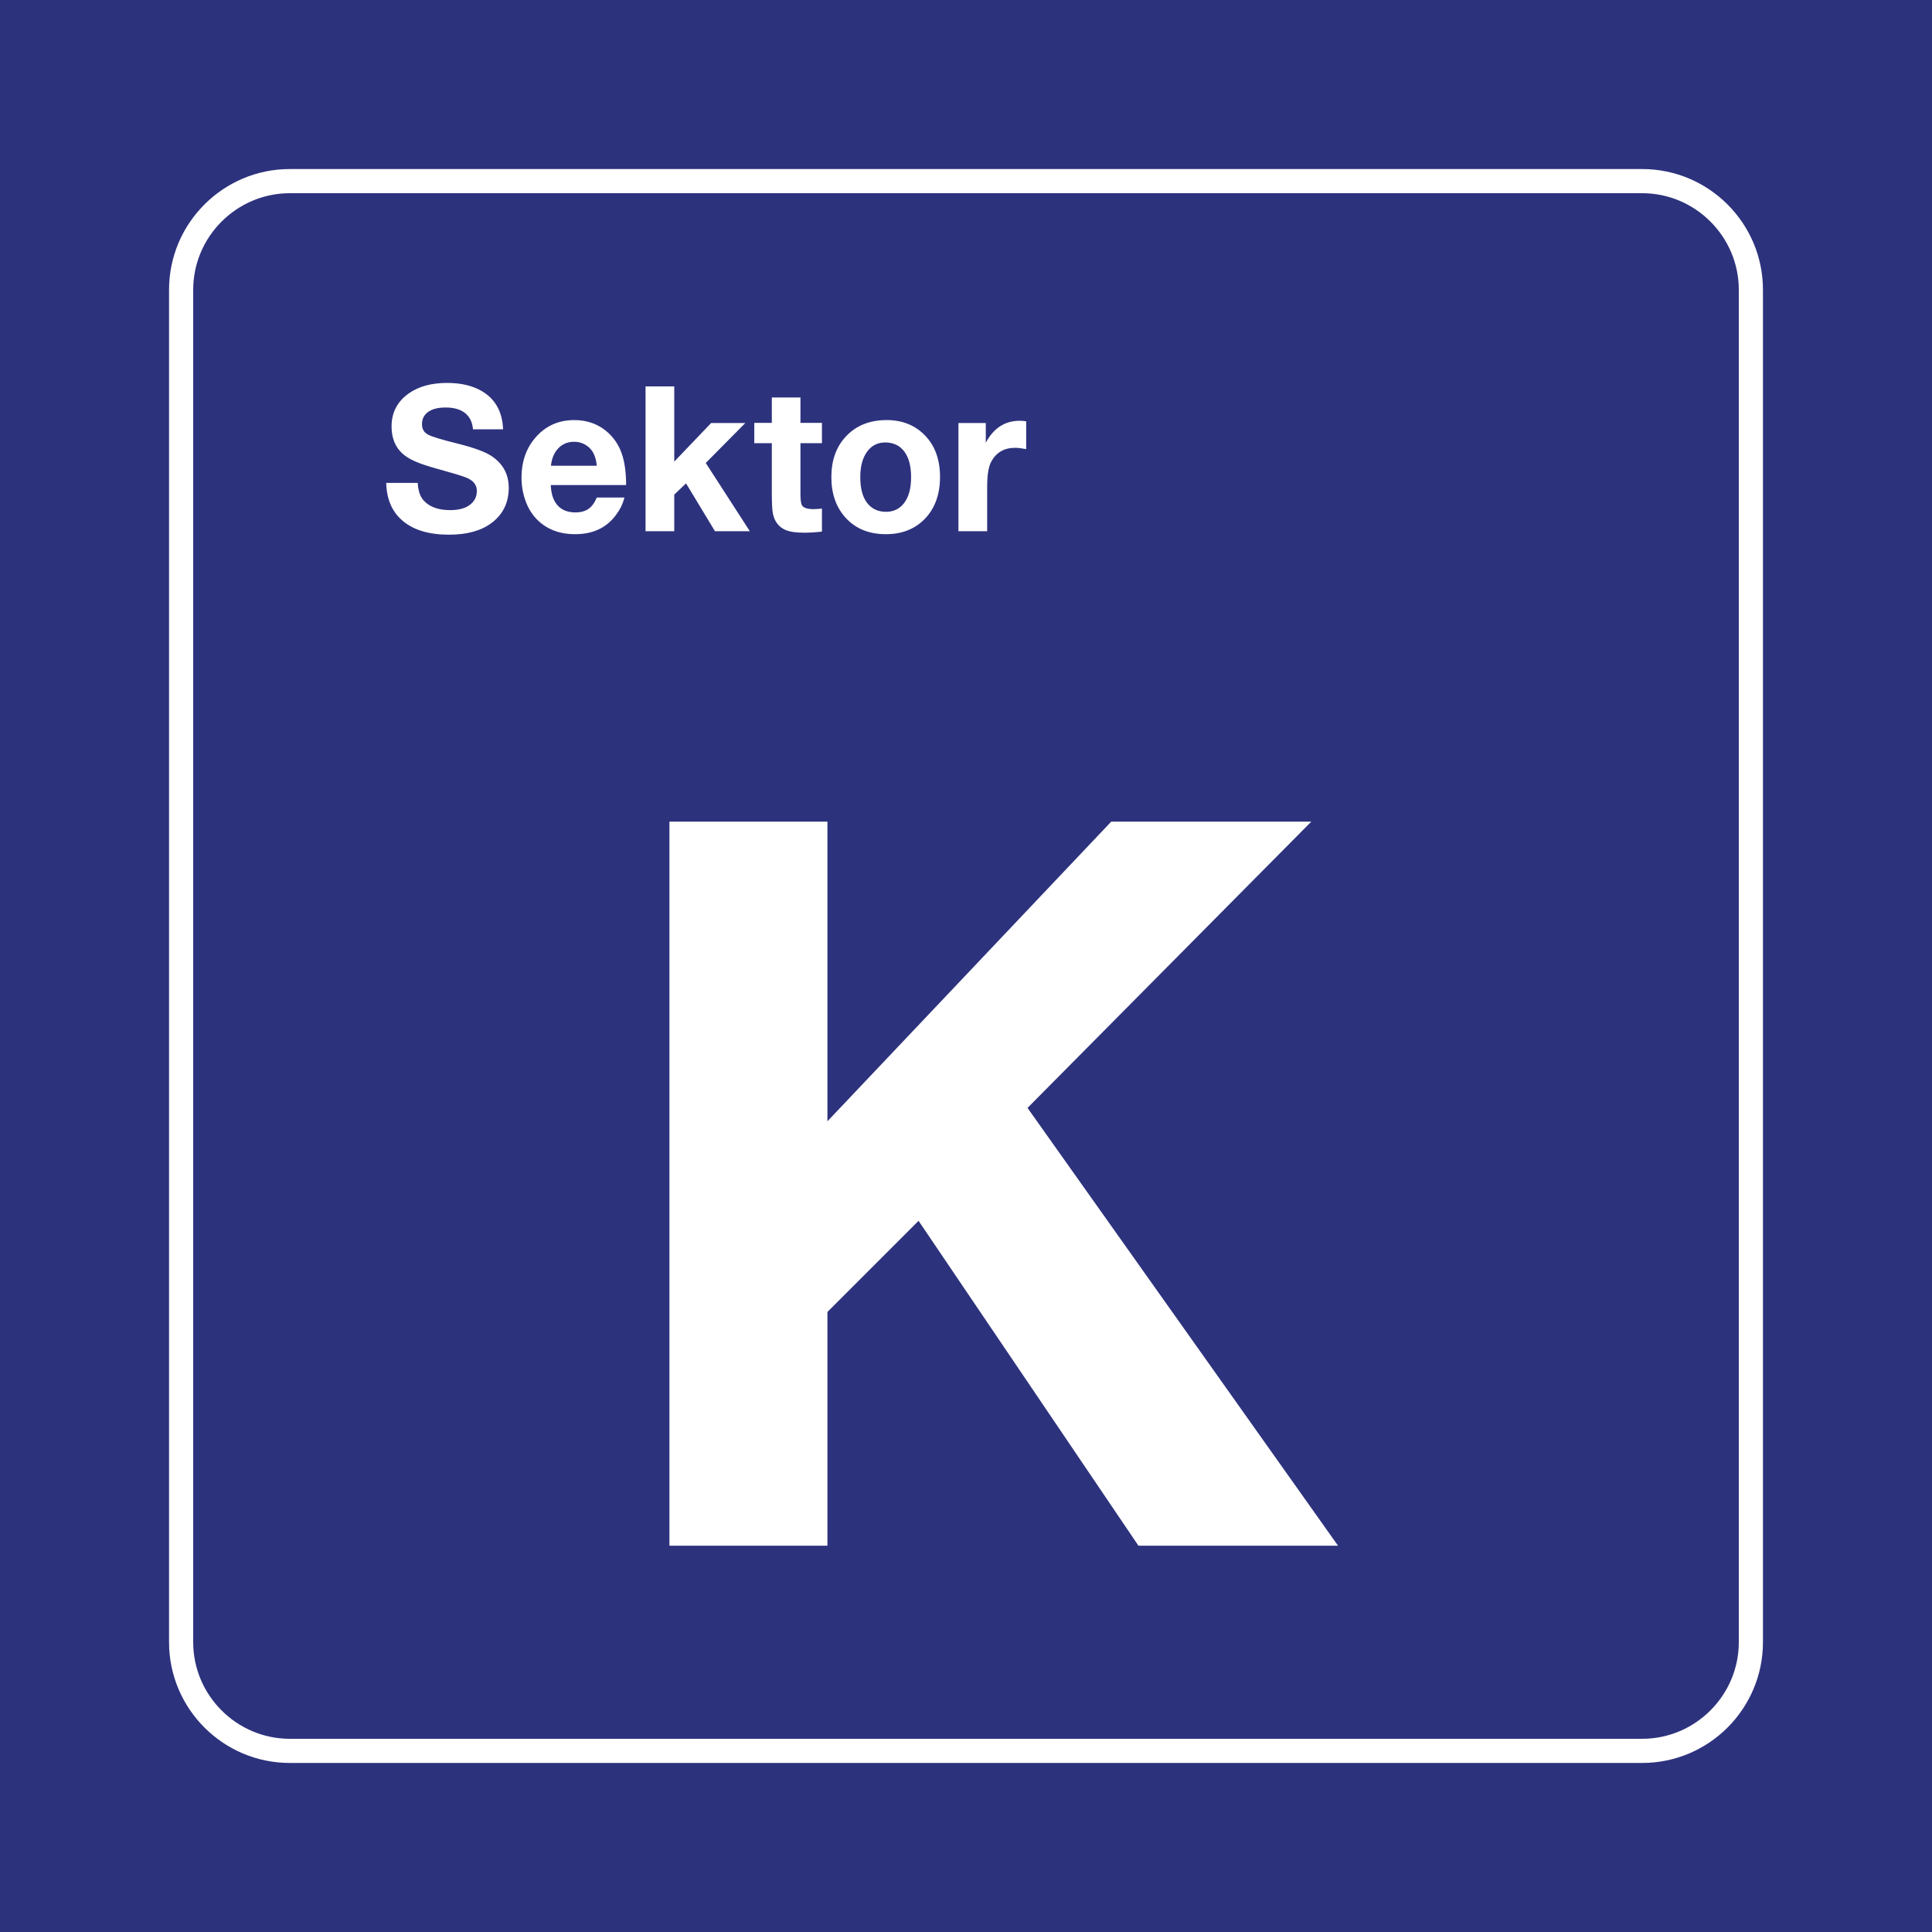 <?xml version="1.0" encoding="utf-8"?>
<!-- Generator: Adobe Illustrator 29.0.0, SVG Export Plug-In . SVG Version: 9.03 Build 54978)  -->
<svg version="1.0" id="Ebene_1" xmlns="http://www.w3.org/2000/svg" xmlns:xlink="http://www.w3.org/1999/xlink" x="0px" y="0px"
	 viewBox="0 0 400 400" enable-background="new 0 0 400 400" xml:space="preserve">
<rect id="background-blue" fill="#2D327D" width="400" height="400"/>
<g id="content">
	<path id="frameWhite" fill="#FFFFFF" d="M340,40c11,0,20,9,20,20v280c0,11-9,20-20,20H60c-11,0-20-9-20-20V60c0-11,9-20,20-20H340
		 M340,35H60c-13.785,0-25,11.215-25,25v280c0,13.785,11.215,25,25,25h280c13.785,0,25-11.215,25-25V60
		C365,46.215,353.785,35,340,35L340,35z"/>
	<g>
		<path fill="#FFFFFF" d="M271.49,170.113l-58.754,59.268l64.291,90.645h-41.322l-45.528-67.266l-18.867,18.867v48.398H138.6
			V170.113h32.71v62.036l58.754-62.036H271.49z"/>
	</g>
	<g>
		<path fill="#FFFFFF" d="M104.16,88.88h-6.234c-0.123-1.463-0.667-2.581-1.63-3.353s-2.314-1.159-4.05-1.159
			c-1.545,0-2.745,0.304-3.599,0.913s-1.282,1.459-1.282,2.553c0,0.984,0.41,1.695,1.23,2.133c0.793,0.438,2.803,1.053,6.029,1.846
			c3.404,0.848,5.763,1.702,7.075,2.563c2.42,1.586,3.63,3.794,3.63,6.624c0,3.104-1.217,5.551-3.65,7.342
			c-2.146,1.572-5.052,2.358-8.716,2.358c-4.074,0-7.239-0.93-9.495-2.789s-3.425-4.505-3.507-7.937h6.521
			c0.096,1.668,0.526,2.905,1.292,3.712c1.203,1.285,3.015,1.928,5.435,1.928c1.641,0,2.939-0.321,3.896-0.964
			c1.08-0.738,1.62-1.743,1.62-3.015s-0.759-2.201-2.276-2.789c-0.834-0.328-2.803-0.923-5.906-1.784
			c-1.941-0.533-3.459-1.039-4.553-1.518s-1.969-1.012-2.625-1.6c-1.531-1.367-2.297-3.254-2.297-5.66
			c0-2.885,1.196-5.168,3.589-6.85c2.037-1.436,4.683-2.153,7.937-2.153c2.857,0,5.25,0.567,7.178,1.702
			C102.547,82.611,104.01,85.243,104.16,88.88z"/>
		<path fill="#FFFFFF" d="M129.282,103.01c-0.314,1.258-0.882,2.44-1.702,3.548c-1.969,2.693-4.799,4.04-8.49,4.04
			c-3.336,0-6.009-1.053-8.019-3.158c-0.984-1.025-1.736-2.263-2.256-3.712c-0.561-1.545-0.841-3.158-0.841-4.84
			c0-3.254,0.937-5.988,2.81-8.203c2.092-2.475,4.799-3.712,8.121-3.712c2.68,0,4.963,0.827,6.85,2.481
			c1.354,1.189,2.338,2.656,2.953,4.399s0.923,3.934,0.923,6.573h-15.606c0.055,1.094,0.226,2.003,0.513,2.728
			c0.807,1.955,2.338,2.933,4.594,2.933c1.107,0,2.01-0.243,2.707-0.728s1.271-1.268,1.723-2.348H129.282z M123.561,96.427
			c-0.109-1.08-0.355-1.976-0.738-2.687c-0.383-0.697-0.926-1.251-1.63-1.661s-1.473-0.615-2.307-0.615
			c-1.326,0-2.42,0.444-3.281,1.333s-1.374,2.099-1.538,3.63H123.561z"/>
		<path fill="#FFFFFF" d="M154.302,87.588l-8.183,8.265l9.126,14.13h-7.219l-5.988-9.905l-2.44,2.317v7.588h-5.947V80h5.947v15.565
			l7.629-7.978H154.302z"/>
		<path fill="#FFFFFF" d="M170.175,87.547v4.204h-4.45v10.521c0,1.258,0.116,2.058,0.349,2.399c0.342,0.492,1.107,0.738,2.297,0.738
			c0.465,0,1.066-0.034,1.805-0.103v4.758c-1.34,0.15-2.57,0.226-3.691,0.226c-1.695,0-2.987-0.191-3.876-0.574
			c-1.381-0.615-2.242-1.736-2.584-3.363c-0.15-0.697-0.226-2.14-0.226-4.327V91.751h-3.63v-4.204h3.63v-5.25h5.927v5.25H170.175z"
			/>
		<path fill="#FFFFFF" d="M183.587,86.972c3.254,0,5.913,1.08,7.978,3.24c2.037,2.133,3.056,4.977,3.056,8.531
			c0,3.678-1.087,6.61-3.261,8.798c-2.037,2.037-4.689,3.056-7.957,3.056c-3.486,0-6.262-1.135-8.326-3.404
			c-1.969-2.16-2.953-4.963-2.953-8.408c0-3.391,0.957-6.146,2.871-8.265C177.113,88.155,179.978,86.972,183.587,86.972z
			 M183.279,91.607c-1.572,0-2.823,0.636-3.753,1.907c-0.943,1.285-1.415,3.042-1.415,5.271c0,2.311,0.465,4.081,1.395,5.312
			c0.957,1.244,2.263,1.866,3.917,1.866c1.545,0,2.769-0.567,3.671-1.702c1.025-1.258,1.538-3.083,1.538-5.476
			c0-2.242-0.451-3.985-1.354-5.229C186.335,92.257,185.002,91.607,183.279,91.607z"/>
		<path fill="#FFFFFF" d="M212.463,87.219v5.763c-0.957-0.178-1.729-0.267-2.317-0.267c-2.215,0-3.842,0.93-4.881,2.789
			c-0.588,1.039-0.882,2.775-0.882,5.209v9.27h-5.948V87.588h5.661v4.081c1.613-3.035,3.958-4.553,7.034-4.553
			C211.512,87.116,211.957,87.15,212.463,87.219z"/>
	</g>
</g>
</svg>
